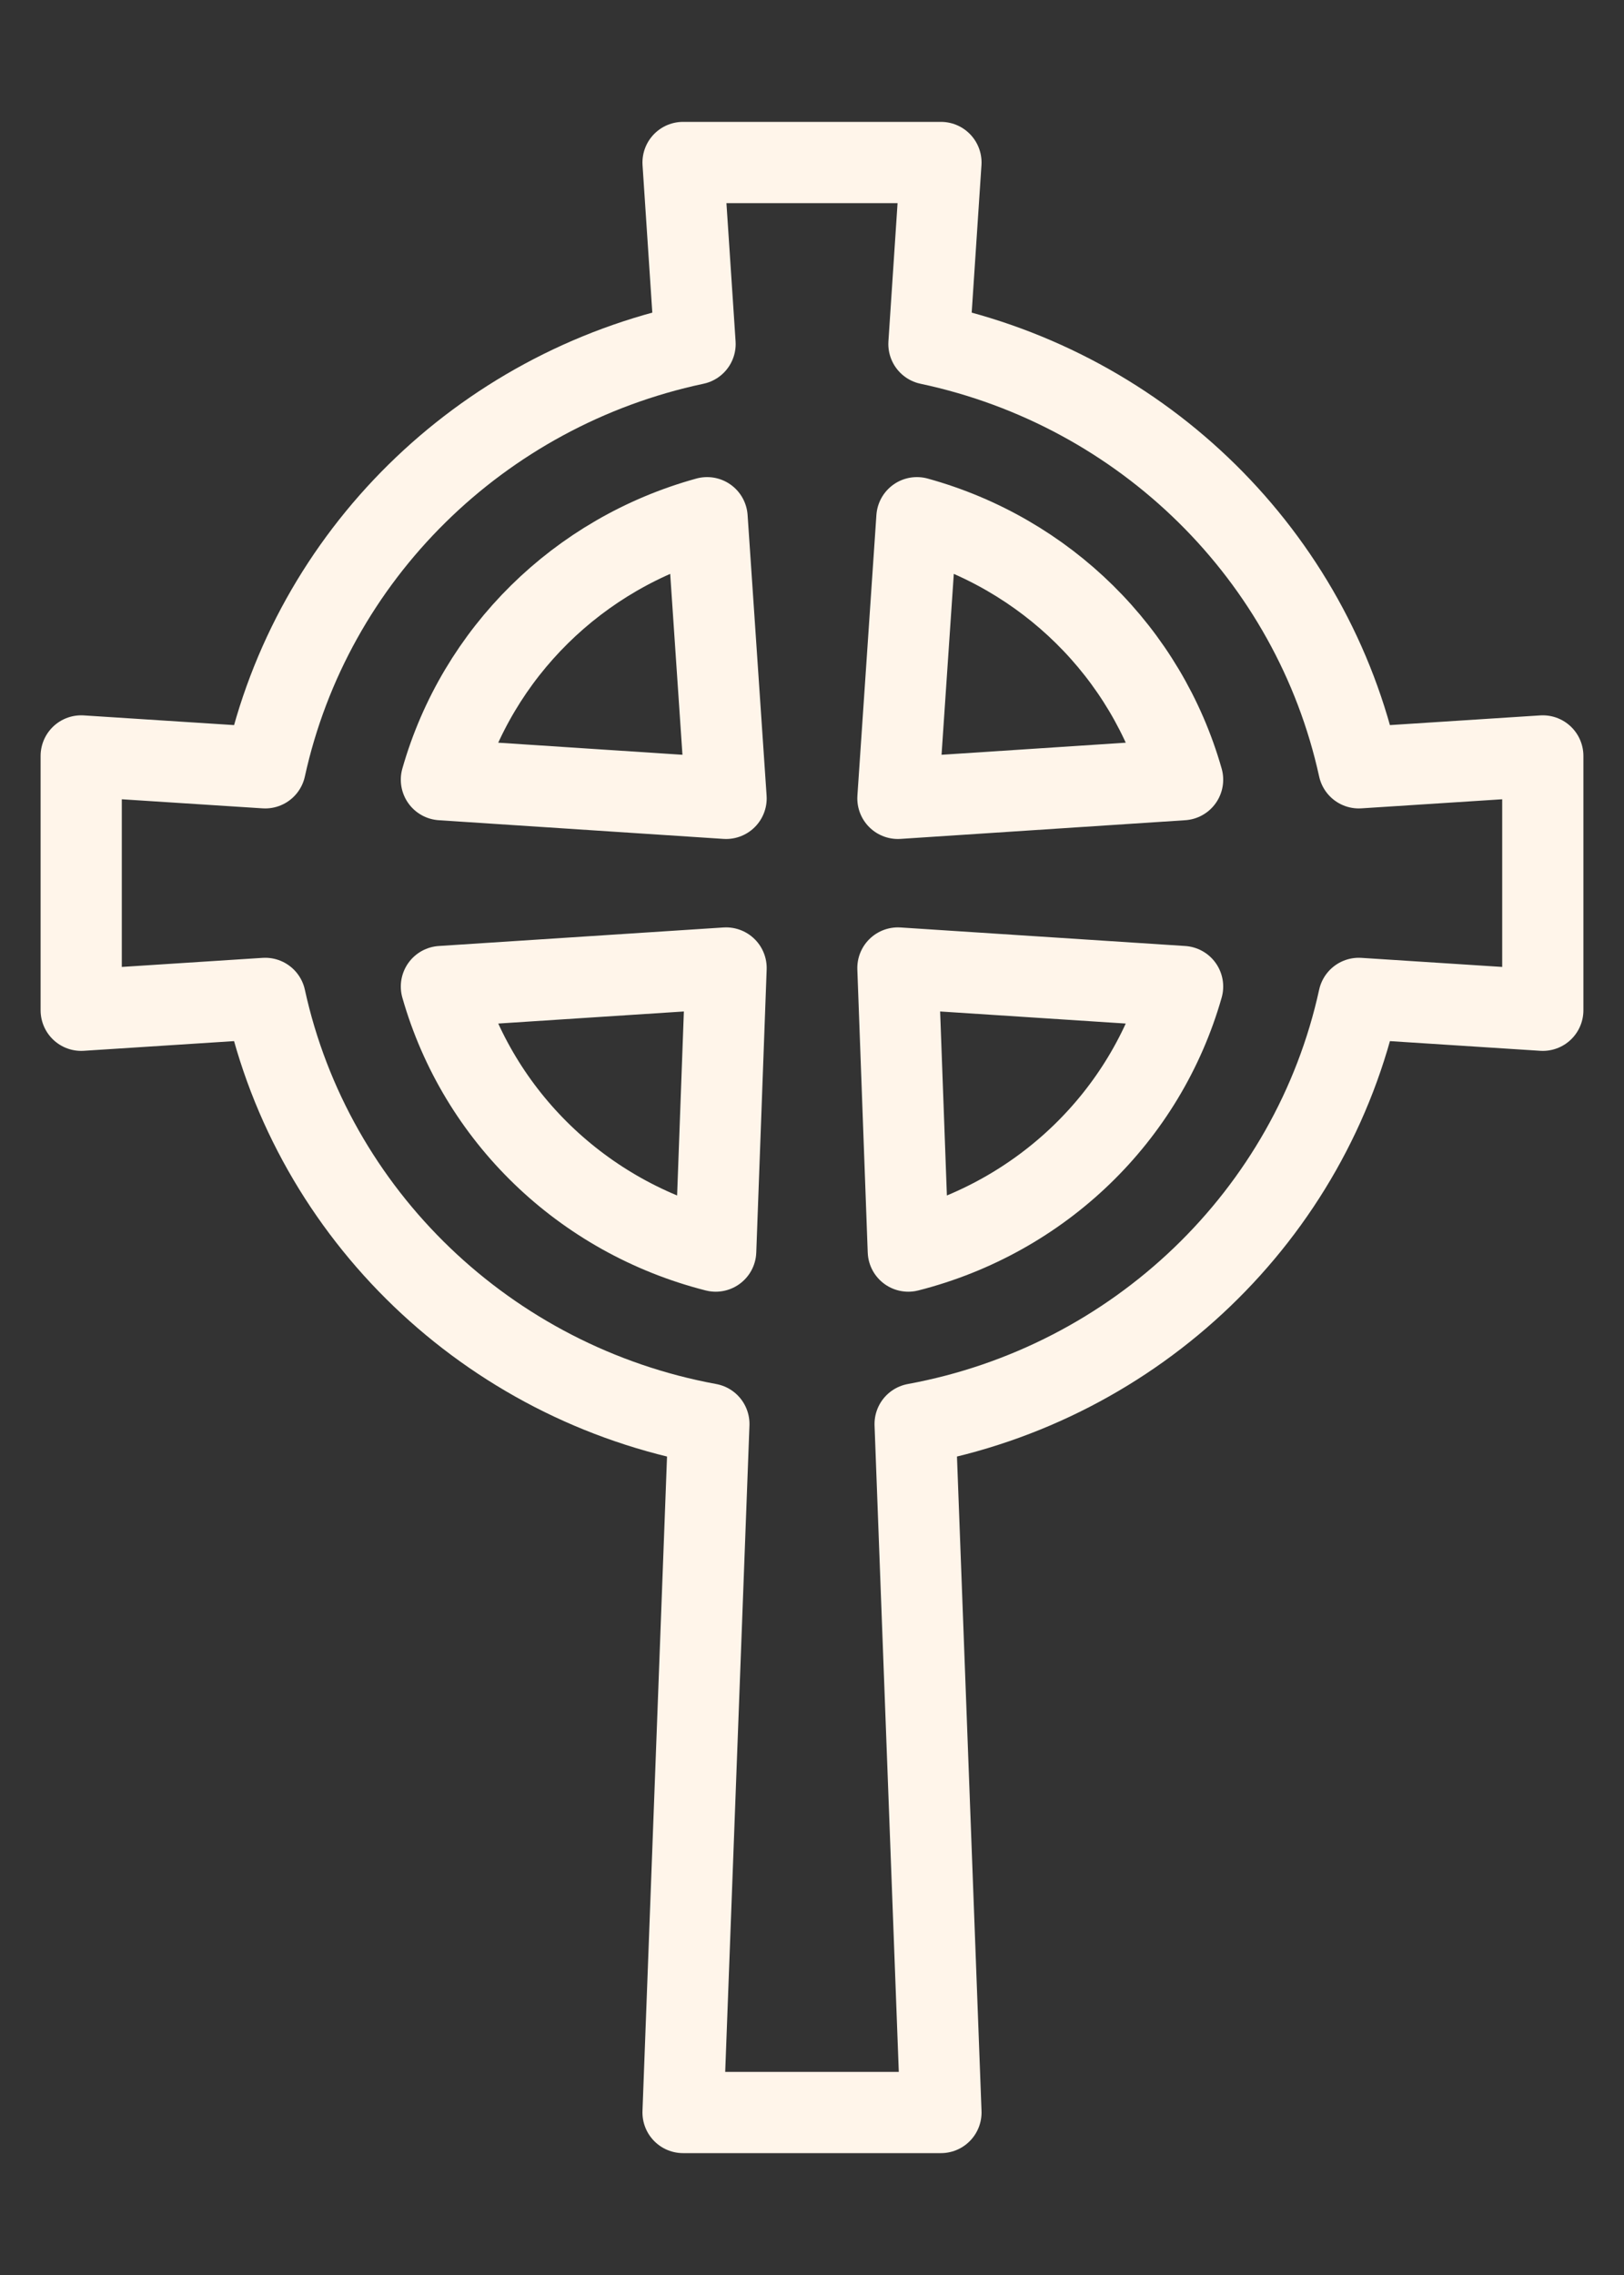 <svg width="10" height="14" viewBox="0 0 10 14" fill="none" xmlns="http://www.w3.org/2000/svg">
    <rect x="0" y="0" width="10" height="14" fill="#333333" stroke="none"/>
    <path
        d="M8.367 4.725C8.081 3.421 7.044 2.398 5.72 2.117L5.794 1H4.206L4.28 2.117C2.956 2.398 1.919 3.421 1.633 4.725L0.5 4.652V6.217L1.633 6.144C1.924 7.475 3.004 8.513 4.365 8.763L4.206 13H5.794L5.635 8.763C6.996 8.513 8.076 7.475 8.367 6.144L9.5 6.217V4.652L8.367 4.725ZM7.282 6.071C7.054 6.87 6.414 7.49 5.593 7.699L5.529 5.957L7.282 6.071ZM4.471 4.913L2.718 4.798C2.941 4.016 3.56 3.405 4.354 3.186L4.471 4.913ZM4.471 5.957L4.407 7.699C3.586 7.49 2.946 6.87 2.718 6.071L4.471 5.957ZM7.282 4.798L5.529 4.913L5.646 3.186C6.44 3.405 7.059 4.016 7.282 4.798Z"
        stroke="#FFF5EA" stroke-width="0.5" stroke-miterlimit="10" stroke-linecap="round" stroke-linejoin="round" />
</svg>